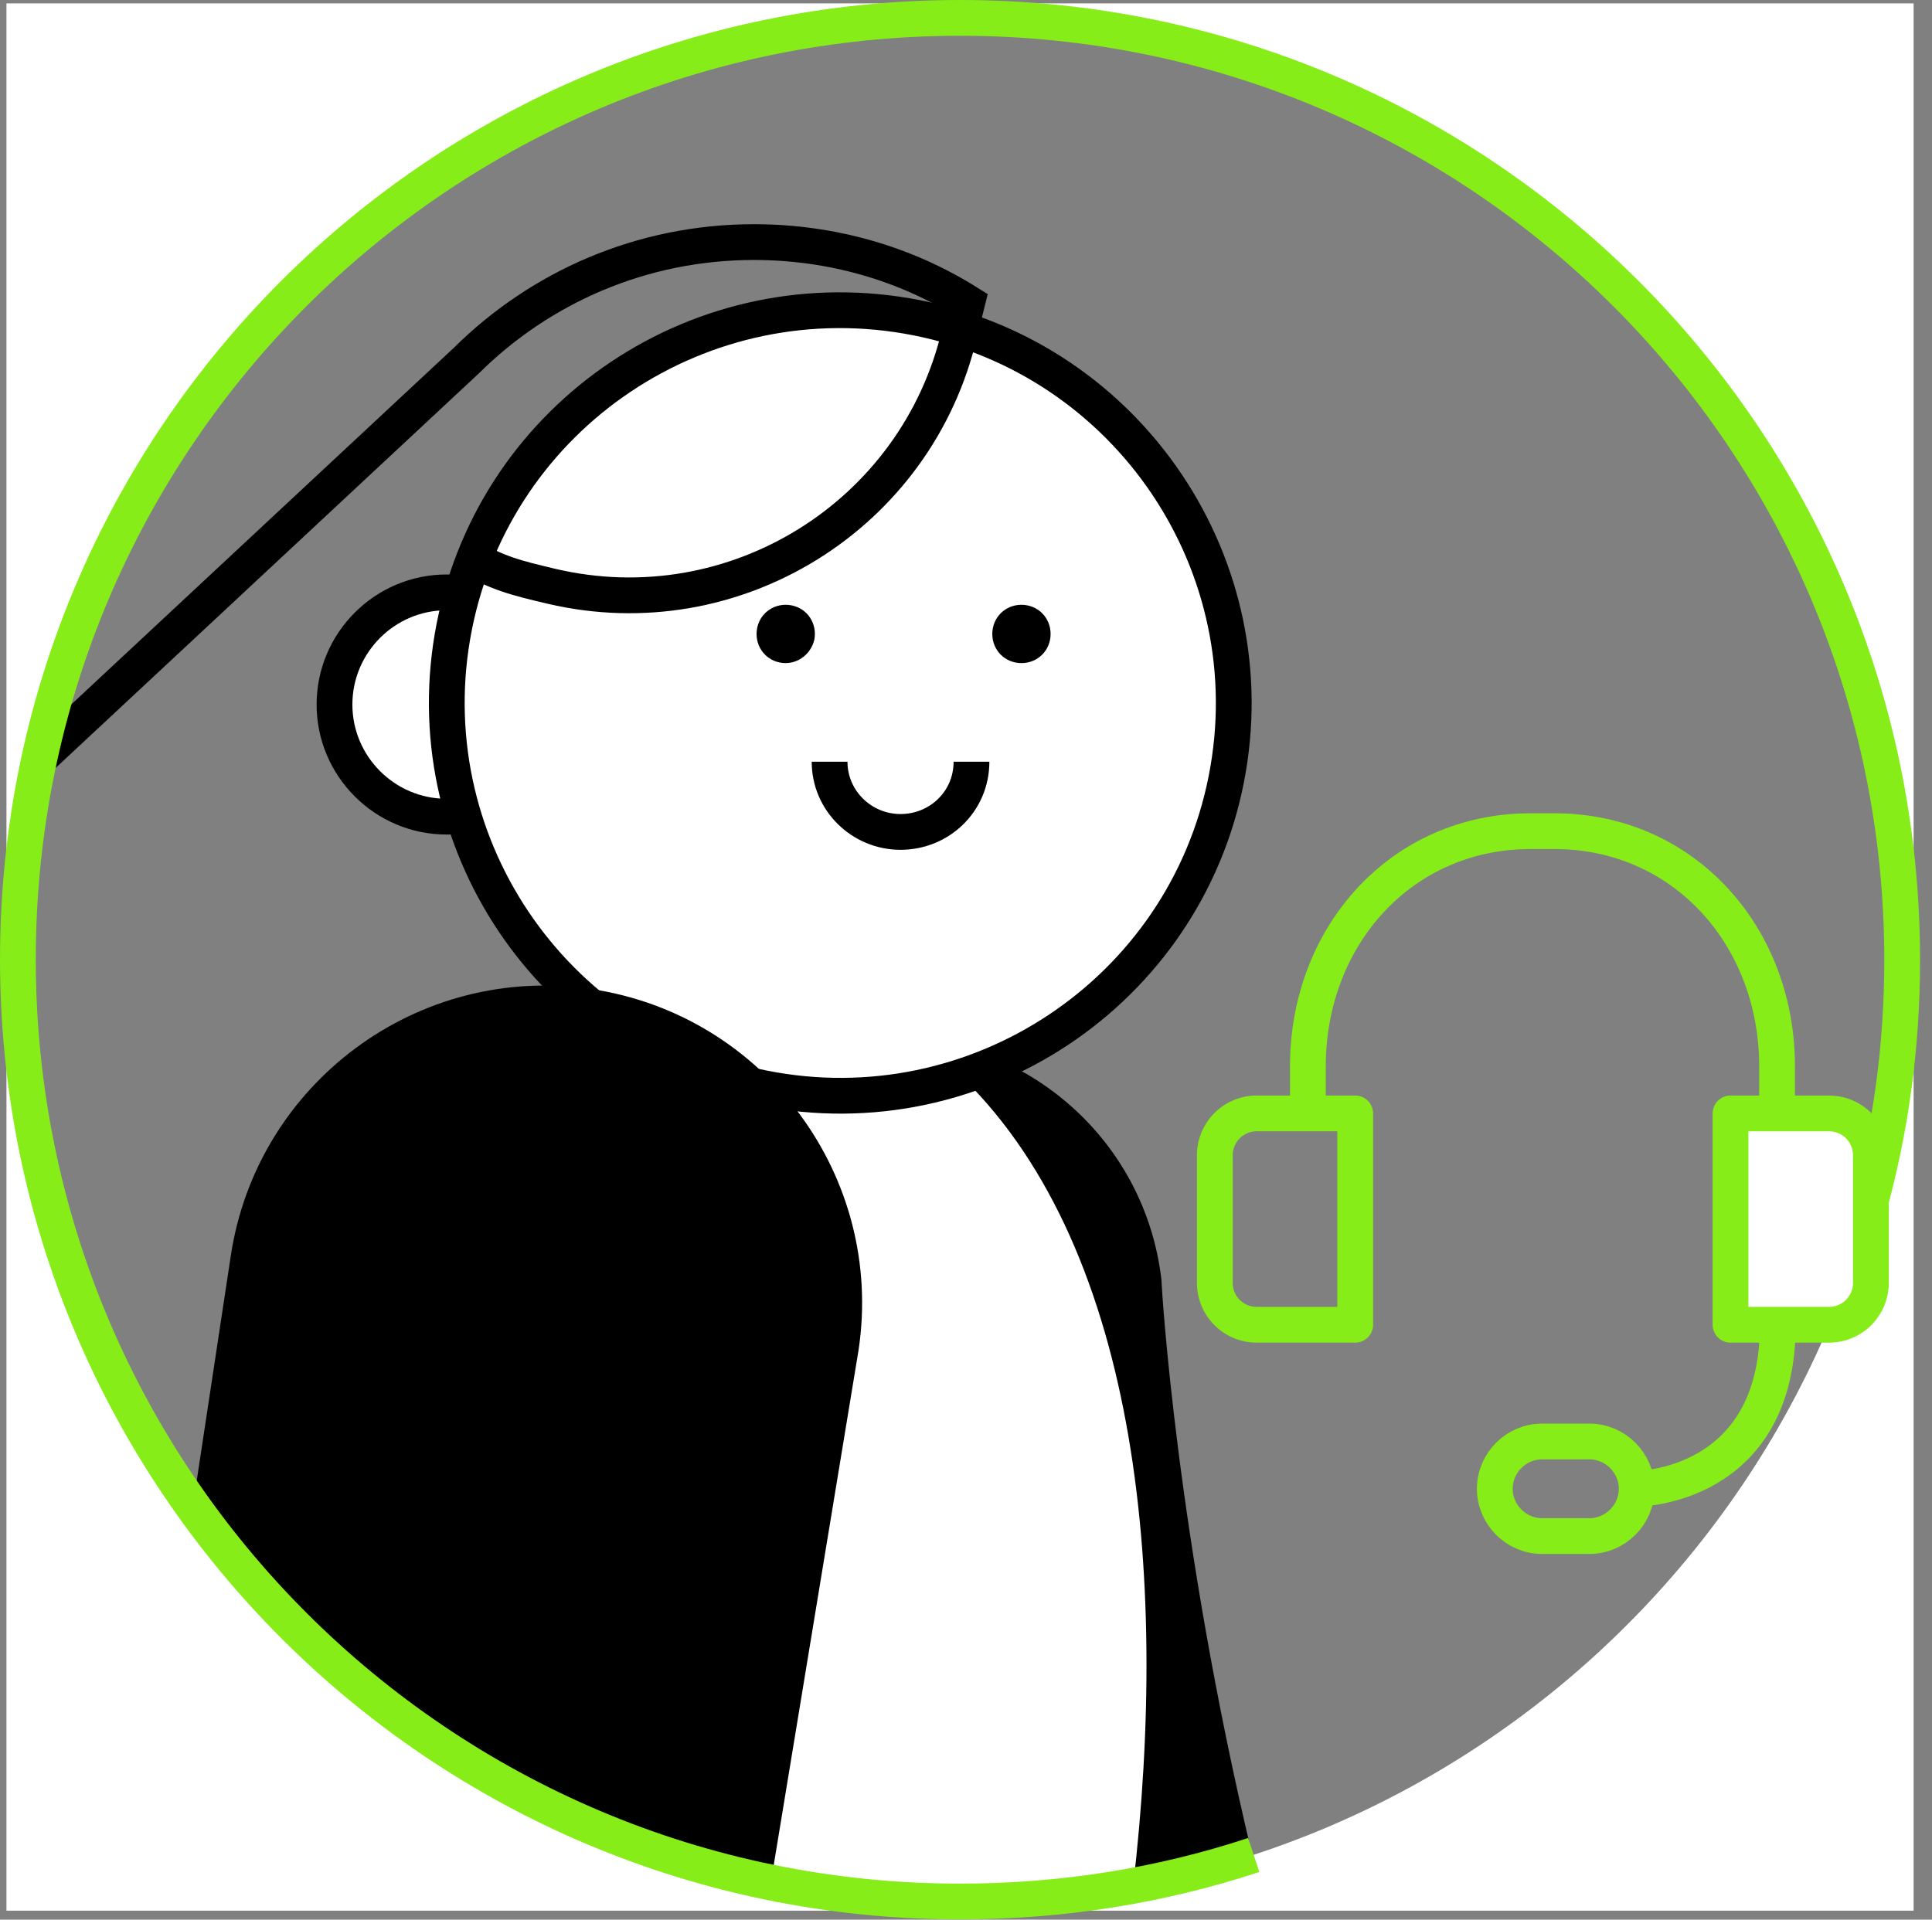 <svg xmlns="http://www.w3.org/2000/svg" width="162" height="161" fill="none" viewBox="0 0 162 161">
    <rect x="0" y="0" width="162" height="161" fill="#808080" stroke="none"/>
    <path fill="#000" d="M104.999 155.575c-6.396-26.746-7.612-47.86-7.612-48.244-1.471-12.67-12.921-21.69-25.587-20.22-12.665 1.472-23.603 34.296-22.132 46.965.384 3.327 58.657 35.383 55.331 21.499z"/>
    <path fill="#fff" d="M33.293 159.477l-2.815-41.525c-3.134-16.956 8.06-33.272 25.011-36.471 10.619-1.984 18.358.384 25.65 7.23 15.737 14.716 18.487 42.933 15.353 69.743"/>
    <path stroke="#000" stroke-miterlimit="10" stroke-width="3" d="M33.293 159.477l-2.815-41.525c-3.134-16.956 8.06-33.272 25.011-36.471 10.619-1.984 18.358.384 25.65 7.23 15.737 14.716 18.487 42.933 15.353 69.743"/>
    <path fill="#fff" stroke="#000" stroke-miterlimit="10" stroke-width="3" d="M46.854 59.087c0-5.183-4.222-9.406-9.403-9.406-5.182 0-9.403 4.223-9.403 9.406 0 5.182 4.221 9.405 9.403 9.405 5.181 0 9.403-4.223 9.403-9.405z"/>
    <path stroke="#000" stroke-miterlimit="10" stroke-width="3" d="M41.8 62.03c-.127 1.471-.127 2.943-.063 4.478"/>
    <path fill="#fff" stroke="#000" stroke-miterlimit="10" stroke-width="3" d="M102.824 65.357c3.519-17.852-8.123-35.191-25.97-38.71-17.91-3.52-35.245 8.062-38.764 25.913-3.518 17.852 8.124 35.191 25.97 38.71 17.847 3.52 35.246-8.061 38.764-25.913z"/>
    <path fill="#000" d="M68.282 53.648c.256-1.343-.575-2.623-1.918-2.879-1.344-.256-2.623.576-2.879 1.92-.256 1.343.576 2.623 1.919 2.879 1.28.256 2.559-.576 2.879-1.92zM88.048 53.648c.256-1.343-.575-2.623-1.919-2.879-1.343-.256-2.622.576-2.878 1.92-.256 1.343.575 2.623 1.919 2.879 1.343.256 2.622-.576 2.878-1.92zM27.792 151.288c-8.06-6.591-2.367-3.775-3.71-3.967-14.52-2.176-10.107-6.335-7.932-20.859l3.198-21.115c2.175-14.524 15.736-24.57 30.256-22.394 14.52 2.175 24.564 15.74 22.389 30.264l-7.356 44.661s-23.86-6.59-36.845-6.59z"/>
    <path fill="#fff" d="M69.562 63.886c0 3.263 2.686 5.886 5.948 5.886 3.263 0 5.95-2.559 5.95-5.886"/>
    <path stroke="#000" stroke-miterlimit="10" stroke-width="3" d="M69.562 63.886c0 3.263 2.686 5.886 5.948 5.886 3.263 0 5.95-2.559 5.95-5.886M2.528 64.346l36.577-34.105c6.159-6.115 14.664-9.937 24.107-9.937 6.57 0 12.728 1.823 17.89 5.057l-.645 2.587C76.879 43.236 61.57 52.761 46.26 49.175c-2.992-.706-4.634-1.107-7.156-2.636"/>
    <path fill="#fff" d="M.542.285v159.96h159.916V.285H.542zM80.5 159.478c-43.689 0-79.19-35.448-79.19-79.213C1.31 36.5 36.747 1.117 80.5 1.117s79.127 35.447 79.127 79.148c0 43.701-35.438 79.213-79.127 79.213z"/>
    <path stroke="#86ED18" stroke-miterlimit="10" stroke-width="3" d="M105.127 155.575c-7.74 2.559-16.055 3.903-24.627 3.903-43.625 0-78.999-35.383-78.999-79.02C1.501 36.82 36.875 1.5 80.5 1.5c43.625 0 78.999 35.384 78.999 79.02 0 7.23-.96 14.205-2.815 20.859"/>
    <path stroke="#86ED18" stroke-linejoin="round" stroke-miterlimit="10" stroke-width="3" d="M109.668 93.382v-3.967c0-10.878 7.804-19.707 18.679-19.707h1.983c10.874 0 18.678 8.83 18.678 19.707v3.967M137.238 124.862c0-2.175-1.791-3.967-3.966-3.967h-3.966c-2.175 0-3.966 1.792-3.966 3.967s1.791 3.967 3.966 3.967h3.966c2.175 0 3.966-1.792 3.966-3.967zM137.238 124.862s11.834 0 11.834-13.757"/>
    <path stroke="#86ED18" stroke-linejoin="round" stroke-miterlimit="10" stroke-width="3" d="M113.635 111.105h-8.252a3.508 3.508 0 0 1-3.518-3.519V96.901a3.508 3.508 0 0 1 3.518-3.52h8.252v17.724z"/>
    <path fill="#fff" stroke="#86ED18" stroke-linejoin="round" stroke-miterlimit="10" stroke-width="3" d="M145.106 111.105h8.252a3.508 3.508 0 0 0 3.518-3.519V96.901a3.508 3.508 0 0 0-3.518-3.52h-8.252v17.724z"/>
</svg>
